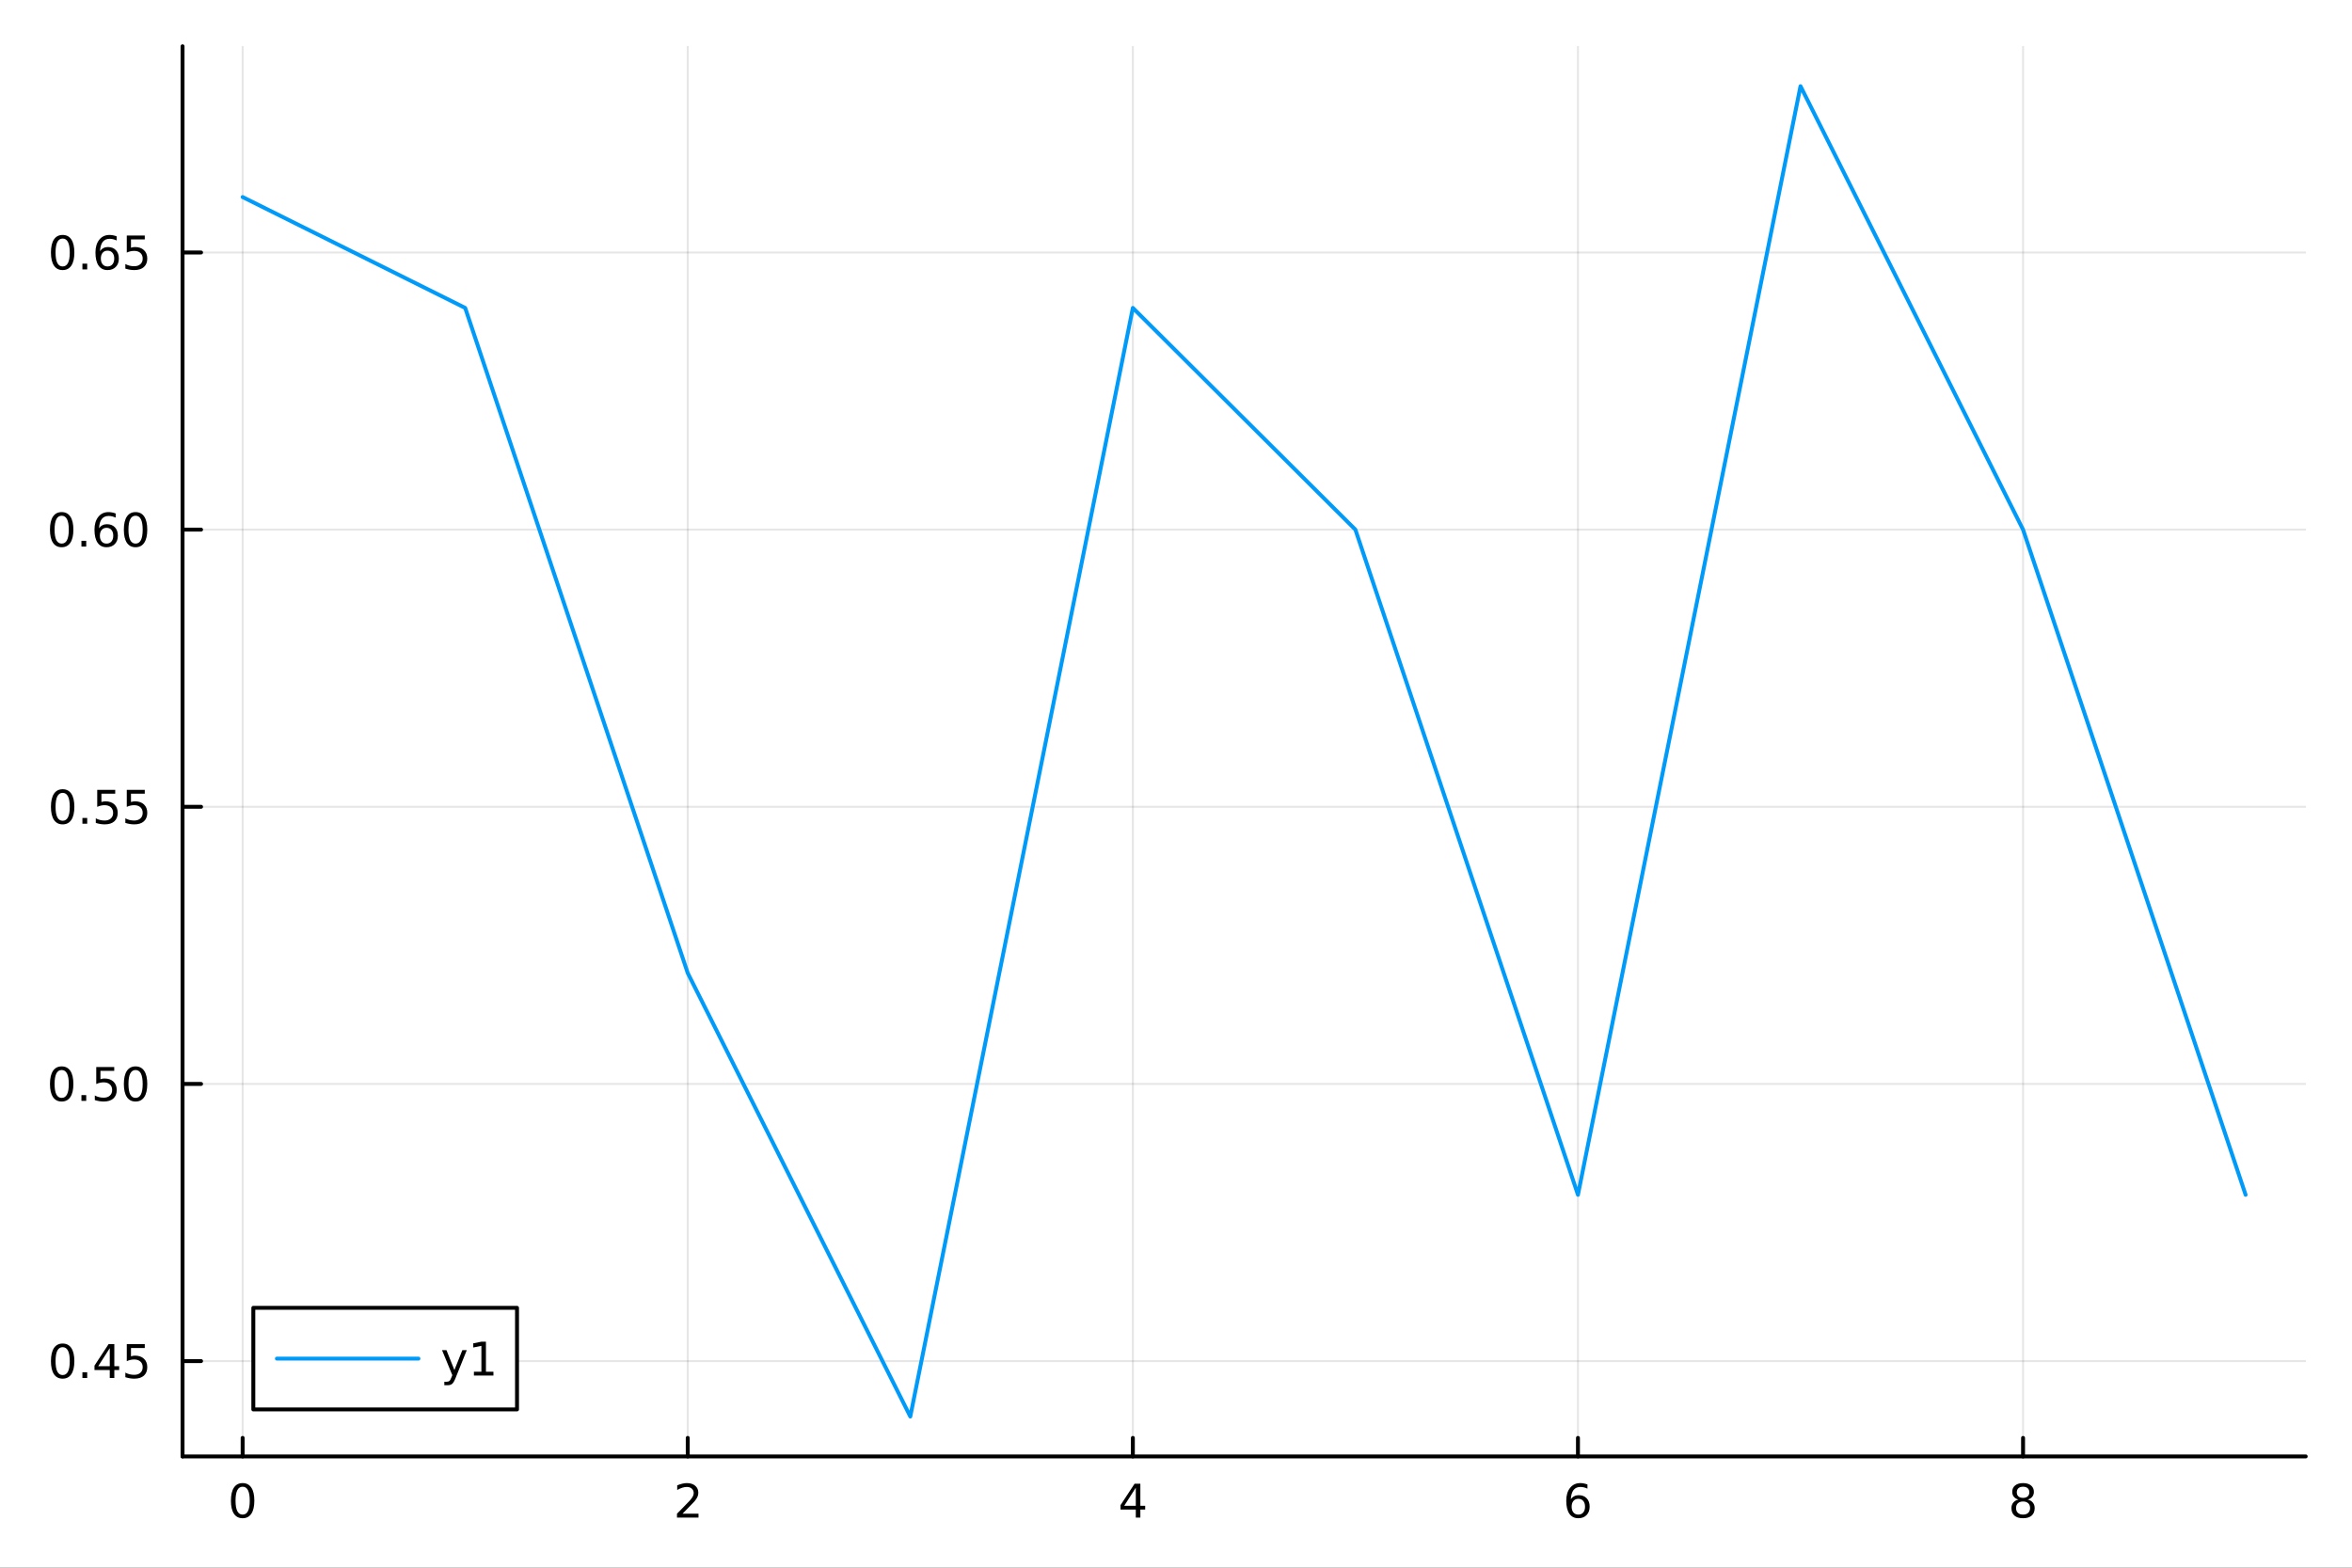 <?xml version="1.0" encoding="utf-8"?>
<svg xmlns="http://www.w3.org/2000/svg" xmlns:xlink="http://www.w3.org/1999/xlink" width="600" height="400" viewBox="0 0 2400 1600">
<rect x="0" y="0" width="2400" height="1600" fill="#333333" stroke="none"/>
<defs>
  <clipPath id="clip960">
    <rect x="0" y="0" width="2400" height="1600"/>
  </clipPath>
</defs>
<path clip-path="url(#clip960)" d="M0 1600 L2400 1600 L2400 0 L0 0  Z" fill="#ffffff" fill-rule="evenodd" fill-opacity="1"/>
<defs>
  <clipPath id="clip961">
    <rect x="480" y="0" width="1681" height="1600"/>
  </clipPath>
</defs>
<path clip-path="url(#clip960)" d="M186.274 1486.45 L2352.76 1486.45 L2352.76 47.244 L186.274 47.244  Z" fill="#ffffff" fill-rule="evenodd" fill-opacity="1"/>
<defs>
  <clipPath id="clip962">
    <rect x="186" y="47" width="2167" height="1440"/>
  </clipPath>
</defs>
<polyline clip-path="url(#clip962)" style="stroke:#000000; stroke-linecap:round; stroke-linejoin:round; stroke-width:2; stroke-opacity:0.1; fill:none" points="247.59,1486.45 247.59,47.244 "/>
<polyline clip-path="url(#clip962)" style="stroke:#000000; stroke-linecap:round; stroke-linejoin:round; stroke-width:2; stroke-opacity:0.1; fill:none" points="701.779,1486.45 701.779,47.244 "/>
<polyline clip-path="url(#clip962)" style="stroke:#000000; stroke-linecap:round; stroke-linejoin:round; stroke-width:2; stroke-opacity:0.1; fill:none" points="1155.97,1486.45 1155.97,47.244 "/>
<polyline clip-path="url(#clip962)" style="stroke:#000000; stroke-linecap:round; stroke-linejoin:round; stroke-width:2; stroke-opacity:0.1; fill:none" points="1610.16,1486.45 1610.16,47.244 "/>
<polyline clip-path="url(#clip962)" style="stroke:#000000; stroke-linecap:round; stroke-linejoin:round; stroke-width:2; stroke-opacity:0.1; fill:none" points="2064.35,1486.45 2064.35,47.244 "/>
<polyline clip-path="url(#clip960)" style="stroke:#000000; stroke-linecap:round; stroke-linejoin:round; stroke-width:4; stroke-opacity:1; fill:none" points="186.274,1486.45 2352.76,1486.45 "/>
<polyline clip-path="url(#clip960)" style="stroke:#000000; stroke-linecap:round; stroke-linejoin:round; stroke-width:4; stroke-opacity:1; fill:none" points="247.59,1486.45 247.59,1467.55 "/>
<polyline clip-path="url(#clip960)" style="stroke:#000000; stroke-linecap:round; stroke-linejoin:round; stroke-width:4; stroke-opacity:1; fill:none" points="701.779,1486.45 701.779,1467.55 "/>
<polyline clip-path="url(#clip960)" style="stroke:#000000; stroke-linecap:round; stroke-linejoin:round; stroke-width:4; stroke-opacity:1; fill:none" points="1155.97,1486.45 1155.97,1467.55 "/>
<polyline clip-path="url(#clip960)" style="stroke:#000000; stroke-linecap:round; stroke-linejoin:round; stroke-width:4; stroke-opacity:1; fill:none" points="1610.16,1486.45 1610.16,1467.55 "/>
<polyline clip-path="url(#clip960)" style="stroke:#000000; stroke-linecap:round; stroke-linejoin:round; stroke-width:4; stroke-opacity:1; fill:none" points="2064.35,1486.45 2064.35,1467.55 "/>
<path clip-path="url(#clip960)" d="M247.59 1517.37 Q243.978 1517.37 242.15 1520.93 Q240.344 1524.47 240.344 1531.6 Q240.344 1538.71 242.15 1542.27 Q243.978 1545.82 247.59 1545.82 Q251.224 1545.82 253.029 1542.27 Q254.858 1538.71 254.858 1531.6 Q254.858 1524.47 253.029 1520.93 Q251.224 1517.37 247.59 1517.37 M247.59 1513.66 Q253.4 1513.66 256.455 1518.27 Q259.534 1522.85 259.534 1531.6 Q259.534 1540.33 256.455 1544.94 Q253.4 1549.52 247.59 1549.52 Q241.779 1549.52 238.701 1544.94 Q235.645 1540.33 235.645 1531.6 Q235.645 1522.85 238.701 1518.27 Q241.779 1513.66 247.59 1513.66 Z" fill="#000000" fill-rule="nonzero" fill-opacity="1" /><path clip-path="url(#clip960)" d="M696.431 1544.91 L712.751 1544.91 L712.751 1548.85 L690.806 1548.85 L690.806 1544.91 Q693.468 1542.16 698.052 1537.53 Q702.658 1532.88 703.839 1531.53 Q706.084 1529.01 706.964 1527.27 Q707.867 1525.51 707.867 1523.82 Q707.867 1521.07 705.922 1519.33 Q704.001 1517.6 700.899 1517.6 Q698.7 1517.6 696.246 1518.36 Q693.816 1519.13 691.038 1520.68 L691.038 1515.95 Q693.862 1514.82 696.316 1514.24 Q698.769 1513.66 700.806 1513.66 Q706.177 1513.66 709.371 1516.35 Q712.566 1519.03 712.566 1523.52 Q712.566 1525.65 711.755 1527.57 Q710.968 1529.47 708.862 1532.07 Q708.283 1532.74 705.181 1535.95 Q702.08 1539.15 696.431 1544.91 Z" fill="#000000" fill-rule="nonzero" fill-opacity="1" /><path clip-path="url(#clip960)" d="M1158.98 1518.36 L1147.17 1536.81 L1158.98 1536.81 L1158.98 1518.36 M1157.75 1514.29 L1163.63 1514.29 L1163.63 1536.81 L1168.56 1536.81 L1168.56 1540.7 L1163.63 1540.7 L1163.63 1548.85 L1158.98 1548.85 L1158.98 1540.7 L1143.38 1540.7 L1143.38 1536.19 L1157.75 1514.29 Z" fill="#000000" fill-rule="nonzero" fill-opacity="1" /><path clip-path="url(#clip960)" d="M1610.56 1529.7 Q1607.41 1529.7 1605.56 1531.86 Q1603.73 1534.01 1603.73 1537.76 Q1603.73 1541.49 1605.56 1543.66 Q1607.41 1545.82 1610.56 1545.82 Q1613.71 1545.82 1615.54 1543.66 Q1617.39 1541.49 1617.39 1537.76 Q1617.39 1534.01 1615.54 1531.86 Q1613.71 1529.7 1610.56 1529.7 M1619.84 1515.05 L1619.84 1519.31 Q1618.08 1518.48 1616.28 1518.04 Q1614.5 1517.6 1612.74 1517.6 Q1608.11 1517.6 1605.65 1520.72 Q1603.22 1523.85 1602.88 1530.17 Q1604.24 1528.15 1606.3 1527.09 Q1608.36 1526 1610.84 1526 Q1616.05 1526 1619.06 1529.17 Q1622.09 1532.32 1622.09 1537.76 Q1622.09 1543.08 1618.94 1546.3 Q1615.79 1549.52 1610.56 1549.52 Q1604.57 1549.52 1601.4 1544.94 Q1598.22 1540.33 1598.22 1531.6 Q1598.22 1523.41 1602.11 1518.55 Q1606 1513.66 1612.55 1513.66 Q1614.31 1513.66 1616.09 1514.01 Q1617.9 1514.36 1619.84 1515.05 Z" fill="#000000" fill-rule="nonzero" fill-opacity="1" /><path clip-path="url(#clip960)" d="M2064.35 1532.44 Q2061.01 1532.44 2059.09 1534.22 Q2057.19 1536 2057.19 1539.13 Q2057.19 1542.25 2059.09 1544.03 Q2061.01 1545.82 2064.35 1545.82 Q2067.68 1545.82 2069.6 1544.03 Q2071.52 1542.23 2071.52 1539.13 Q2071.52 1536 2069.6 1534.22 Q2067.7 1532.44 2064.35 1532.44 M2059.67 1530.45 Q2056.66 1529.7 2054.97 1527.64 Q2053.3 1525.58 2053.3 1522.62 Q2053.3 1518.48 2056.24 1516.07 Q2059.21 1513.66 2064.35 1513.66 Q2069.51 1513.66 2072.45 1516.07 Q2075.39 1518.48 2075.39 1522.62 Q2075.39 1525.58 2073.7 1527.64 Q2072.03 1529.7 2069.04 1530.45 Q2072.42 1531.23 2074.3 1533.52 Q2076.2 1535.82 2076.2 1539.13 Q2076.2 1544.15 2073.12 1546.83 Q2070.06 1549.52 2064.35 1549.52 Q2058.63 1549.52 2055.55 1546.83 Q2052.49 1544.15 2052.49 1539.13 Q2052.49 1535.82 2054.39 1533.52 Q2056.29 1531.23 2059.67 1530.45 M2057.96 1523.06 Q2057.96 1525.75 2059.62 1527.25 Q2061.31 1528.76 2064.35 1528.76 Q2067.36 1528.76 2069.04 1527.25 Q2070.76 1525.75 2070.76 1523.06 Q2070.76 1520.38 2069.04 1518.87 Q2067.36 1517.37 2064.35 1517.37 Q2061.31 1517.37 2059.62 1518.87 Q2057.96 1520.38 2057.96 1523.06 Z" fill="#000000" fill-rule="nonzero" fill-opacity="1" /><polyline clip-path="url(#clip962)" style="stroke:#000000; stroke-linecap:round; stroke-linejoin:round; stroke-width:2; stroke-opacity:0.1; fill:none" points="186.274,1389.14 2352.76,1389.14 "/>
<polyline clip-path="url(#clip962)" style="stroke:#000000; stroke-linecap:round; stroke-linejoin:round; stroke-width:2; stroke-opacity:0.1; fill:none" points="186.274,1106.28 2352.76,1106.28 "/>
<polyline clip-path="url(#clip962)" style="stroke:#000000; stroke-linecap:round; stroke-linejoin:round; stroke-width:2; stroke-opacity:0.1; fill:none" points="186.274,823.418 2352.76,823.418 "/>
<polyline clip-path="url(#clip962)" style="stroke:#000000; stroke-linecap:round; stroke-linejoin:round; stroke-width:2; stroke-opacity:0.1; fill:none" points="186.274,540.556 2352.76,540.556 "/>
<polyline clip-path="url(#clip962)" style="stroke:#000000; stroke-linecap:round; stroke-linejoin:round; stroke-width:2; stroke-opacity:0.1; fill:none" points="186.274,257.694 2352.76,257.694 "/>
<polyline clip-path="url(#clip960)" style="stroke:#000000; stroke-linecap:round; stroke-linejoin:round; stroke-width:4; stroke-opacity:1; fill:none" points="186.274,1486.45 186.274,47.244 "/>
<polyline clip-path="url(#clip960)" style="stroke:#000000; stroke-linecap:round; stroke-linejoin:round; stroke-width:4; stroke-opacity:1; fill:none" points="186.274,1389.14 205.172,1389.14 "/>
<polyline clip-path="url(#clip960)" style="stroke:#000000; stroke-linecap:round; stroke-linejoin:round; stroke-width:4; stroke-opacity:1; fill:none" points="186.274,1106.28 205.172,1106.28 "/>
<polyline clip-path="url(#clip960)" style="stroke:#000000; stroke-linecap:round; stroke-linejoin:round; stroke-width:4; stroke-opacity:1; fill:none" points="186.274,823.418 205.172,823.418 "/>
<polyline clip-path="url(#clip960)" style="stroke:#000000; stroke-linecap:round; stroke-linejoin:round; stroke-width:4; stroke-opacity:1; fill:none" points="186.274,540.556 205.172,540.556 "/>
<polyline clip-path="url(#clip960)" style="stroke:#000000; stroke-linecap:round; stroke-linejoin:round; stroke-width:4; stroke-opacity:1; fill:none" points="186.274,257.694 205.172,257.694 "/>
<path clip-path="url(#clip960)" d="M63.932 1374.94 Q60.321 1374.94 58.492 1378.51 Q56.687 1382.05 56.687 1389.18 Q56.687 1396.28 58.492 1399.85 Q60.321 1403.39 63.932 1403.39 Q67.566 1403.39 69.372 1399.85 Q71.2 1396.28 71.2 1389.18 Q71.2 1382.05 69.372 1378.51 Q67.566 1374.94 63.932 1374.94 M63.932 1371.24 Q69.742 1371.24 72.798 1375.84 Q75.876 1380.43 75.876 1389.18 Q75.876 1397.9 72.798 1402.51 Q69.742 1407.09 63.932 1407.09 Q58.122 1407.09 55.043 1402.51 Q51.987 1397.9 51.987 1389.18 Q51.987 1380.43 55.043 1375.84 Q58.122 1371.24 63.932 1371.24 Z" fill="#000000" fill-rule="nonzero" fill-opacity="1" /><path clip-path="url(#clip960)" d="M84.094 1400.54 L88.978 1400.54 L88.978 1406.42 L84.094 1406.42 L84.094 1400.54 Z" fill="#000000" fill-rule="nonzero" fill-opacity="1" /><path clip-path="url(#clip960)" d="M112.01 1375.94 L100.205 1394.39 L112.01 1394.39 L112.01 1375.94 M110.783 1371.86 L116.663 1371.86 L116.663 1394.39 L121.594 1394.39 L121.594 1398.28 L116.663 1398.28 L116.663 1406.42 L112.01 1406.42 L112.01 1398.28 L96.409 1398.28 L96.409 1393.76 L110.783 1371.86 Z" fill="#000000" fill-rule="nonzero" fill-opacity="1" /><path clip-path="url(#clip960)" d="M129.371 1371.86 L147.728 1371.86 L147.728 1375.8 L133.654 1375.8 L133.654 1384.27 Q134.672 1383.92 135.691 1383.76 Q136.709 1383.58 137.728 1383.58 Q143.515 1383.58 146.894 1386.75 Q150.274 1389.92 150.274 1395.34 Q150.274 1400.91 146.802 1404.02 Q143.33 1407.09 137.01 1407.09 Q134.834 1407.09 132.566 1406.72 Q130.32 1406.35 127.913 1405.61 L127.913 1400.91 Q129.996 1402.05 132.219 1402.6 Q134.441 1403.16 136.918 1403.16 Q140.922 1403.16 143.26 1401.05 Q145.598 1398.95 145.598 1395.34 Q145.598 1391.72 143.26 1389.62 Q140.922 1387.51 136.918 1387.51 Q135.043 1387.51 133.168 1387.93 Q131.316 1388.34 129.371 1389.22 L129.371 1371.86 Z" fill="#000000" fill-rule="nonzero" fill-opacity="1" /><path clip-path="url(#clip960)" d="M62.937 1092.08 Q59.325 1092.08 57.497 1095.64 Q55.691 1099.19 55.691 1106.32 Q55.691 1113.42 57.497 1116.99 Q59.325 1120.53 62.937 1120.53 Q66.571 1120.53 68.376 1116.99 Q70.205 1113.42 70.205 1106.32 Q70.205 1099.19 68.376 1095.64 Q66.571 1092.08 62.937 1092.08 M62.937 1088.38 Q68.747 1088.38 71.802 1092.98 Q74.881 1097.57 74.881 1106.32 Q74.881 1115.04 71.802 1119.65 Q68.747 1124.23 62.937 1124.23 Q57.126 1124.23 54.048 1119.65 Q50.992 1115.04 50.992 1106.32 Q50.992 1097.57 54.048 1092.98 Q57.126 1088.38 62.937 1088.38 Z" fill="#000000" fill-rule="nonzero" fill-opacity="1" /><path clip-path="url(#clip960)" d="M83.098 1117.68 L87.983 1117.68 L87.983 1123.56 L83.098 1123.56 L83.098 1117.68 Z" fill="#000000" fill-rule="nonzero" fill-opacity="1" /><path clip-path="url(#clip960)" d="M98.214 1089 L116.57 1089 L116.57 1092.94 L102.496 1092.94 L102.496 1101.41 Q103.515 1101.06 104.534 1100.9 Q105.552 1100.71 106.571 1100.71 Q112.358 1100.71 115.737 1103.89 Q119.117 1107.06 119.117 1112.47 Q119.117 1118.05 115.645 1121.15 Q112.172 1124.23 105.853 1124.23 Q103.677 1124.23 101.409 1123.86 Q99.163 1123.49 96.756 1122.75 L96.756 1118.05 Q98.839 1119.19 101.061 1119.74 Q103.284 1120.3 105.76 1120.3 Q109.765 1120.3 112.103 1118.19 Q114.441 1116.08 114.441 1112.47 Q114.441 1108.86 112.103 1106.76 Q109.765 1104.65 105.76 1104.65 Q103.885 1104.65 102.01 1105.07 Q100.159 1105.48 98.214 1106.36 L98.214 1089 Z" fill="#000000" fill-rule="nonzero" fill-opacity="1" /><path clip-path="url(#clip960)" d="M138.33 1092.08 Q134.719 1092.08 132.89 1095.64 Q131.084 1099.19 131.084 1106.32 Q131.084 1113.42 132.89 1116.99 Q134.719 1120.53 138.33 1120.53 Q141.964 1120.53 143.769 1116.99 Q145.598 1113.42 145.598 1106.32 Q145.598 1099.19 143.769 1095.64 Q141.964 1092.08 138.33 1092.08 M138.33 1088.38 Q144.14 1088.38 147.195 1092.98 Q150.274 1097.57 150.274 1106.32 Q150.274 1115.04 147.195 1119.65 Q144.14 1124.23 138.33 1124.23 Q132.519 1124.23 129.441 1119.65 Q126.385 1115.04 126.385 1106.32 Q126.385 1097.57 129.441 1092.98 Q132.519 1088.38 138.33 1088.38 Z" fill="#000000" fill-rule="nonzero" fill-opacity="1" /><path clip-path="url(#clip960)" d="M63.932 809.217 Q60.321 809.217 58.492 812.782 Q56.687 816.324 56.687 823.453 Q56.687 830.56 58.492 834.124 Q60.321 837.666 63.932 837.666 Q67.566 837.666 69.372 834.124 Q71.2 830.56 71.2 823.453 Q71.2 816.324 69.372 812.782 Q67.566 809.217 63.932 809.217 M63.932 805.513 Q69.742 805.513 72.798 810.12 Q75.876 814.703 75.876 823.453 Q75.876 832.18 72.798 836.786 Q69.742 841.37 63.932 841.37 Q58.122 841.37 55.043 836.786 Q51.987 832.18 51.987 823.453 Q51.987 814.703 55.043 810.12 Q58.122 805.513 63.932 805.513 Z" fill="#000000" fill-rule="nonzero" fill-opacity="1" /><path clip-path="url(#clip960)" d="M84.094 834.819 L88.978 834.819 L88.978 840.698 L84.094 840.698 L84.094 834.819 Z" fill="#000000" fill-rule="nonzero" fill-opacity="1" /><path clip-path="url(#clip960)" d="M99.21 806.138 L117.566 806.138 L117.566 810.074 L103.492 810.074 L103.492 818.546 Q104.51 818.199 105.529 818.037 Q106.547 817.851 107.566 817.851 Q113.353 817.851 116.733 821.023 Q120.112 824.194 120.112 829.611 Q120.112 835.189 116.64 838.291 Q113.168 841.37 106.848 841.37 Q104.672 841.37 102.404 840.999 Q100.159 840.629 97.751 839.888 L97.751 835.189 Q99.835 836.323 102.057 836.879 Q104.279 837.435 106.756 837.435 Q110.76 837.435 113.098 835.328 Q115.436 833.222 115.436 829.611 Q115.436 825.999 113.098 823.893 Q110.76 821.787 106.756 821.787 Q104.881 821.787 103.006 822.203 Q101.154 822.62 99.21 823.499 L99.21 806.138 Z" fill="#000000" fill-rule="nonzero" fill-opacity="1" /><path clip-path="url(#clip960)" d="M129.371 806.138 L147.728 806.138 L147.728 810.074 L133.654 810.074 L133.654 818.546 Q134.672 818.199 135.691 818.037 Q136.709 817.851 137.728 817.851 Q143.515 817.851 146.894 821.023 Q150.274 824.194 150.274 829.611 Q150.274 835.189 146.802 838.291 Q143.33 841.37 137.01 841.37 Q134.834 841.37 132.566 840.999 Q130.32 840.629 127.913 839.888 L127.913 835.189 Q129.996 836.323 132.219 836.879 Q134.441 837.435 136.918 837.435 Q140.922 837.435 143.26 835.328 Q145.598 833.222 145.598 829.611 Q145.598 825.999 143.26 823.893 Q140.922 821.787 136.918 821.787 Q135.043 821.787 133.168 822.203 Q131.316 822.62 129.371 823.499 L129.371 806.138 Z" fill="#000000" fill-rule="nonzero" fill-opacity="1" /><path clip-path="url(#clip960)" d="M62.937 526.355 Q59.325 526.355 57.497 529.92 Q55.691 533.461 55.691 540.591 Q55.691 547.697 57.497 551.262 Q59.325 554.804 62.937 554.804 Q66.571 554.804 68.376 551.262 Q70.205 547.697 70.205 540.591 Q70.205 533.461 68.376 529.92 Q66.571 526.355 62.937 526.355 M62.937 522.651 Q68.747 522.651 71.802 527.258 Q74.881 531.841 74.881 540.591 Q74.881 549.318 71.802 553.924 Q68.747 558.507 62.937 558.507 Q57.126 558.507 54.048 553.924 Q50.992 549.318 50.992 540.591 Q50.992 531.841 54.048 527.258 Q57.126 522.651 62.937 522.651 Z" fill="#000000" fill-rule="nonzero" fill-opacity="1" /><path clip-path="url(#clip960)" d="M83.098 551.956 L87.983 551.956 L87.983 557.836 L83.098 557.836 L83.098 551.956 Z" fill="#000000" fill-rule="nonzero" fill-opacity="1" /><path clip-path="url(#clip960)" d="M108.746 538.693 Q105.598 538.693 103.746 540.845 Q101.918 542.998 101.918 546.748 Q101.918 550.475 103.746 552.651 Q105.598 554.804 108.746 554.804 Q111.895 554.804 113.723 552.651 Q115.575 550.475 115.575 546.748 Q115.575 542.998 113.723 540.845 Q111.895 538.693 108.746 538.693 M118.029 524.04 L118.029 528.299 Q116.27 527.466 114.464 527.026 Q112.682 526.586 110.922 526.586 Q106.293 526.586 103.839 529.711 Q101.409 532.836 101.061 539.156 Q102.427 537.142 104.487 536.077 Q106.547 534.989 109.024 534.989 Q114.233 534.989 117.242 538.16 Q120.274 541.308 120.274 546.748 Q120.274 552.072 117.126 555.29 Q113.978 558.507 108.746 558.507 Q102.751 558.507 99.58 553.924 Q96.409 549.318 96.409 540.591 Q96.409 532.396 100.297 527.535 Q104.186 522.651 110.737 522.651 Q112.496 522.651 114.279 522.998 Q116.084 523.346 118.029 524.04 Z" fill="#000000" fill-rule="nonzero" fill-opacity="1" /><path clip-path="url(#clip960)" d="M138.33 526.355 Q134.719 526.355 132.89 529.92 Q131.084 533.461 131.084 540.591 Q131.084 547.697 132.89 551.262 Q134.719 554.804 138.33 554.804 Q141.964 554.804 143.769 551.262 Q145.598 547.697 145.598 540.591 Q145.598 533.461 143.769 529.92 Q141.964 526.355 138.33 526.355 M138.33 522.651 Q144.14 522.651 147.195 527.258 Q150.274 531.841 150.274 540.591 Q150.274 549.318 147.195 553.924 Q144.14 558.507 138.33 558.507 Q132.519 558.507 129.441 553.924 Q126.385 549.318 126.385 540.591 Q126.385 531.841 129.441 527.258 Q132.519 522.651 138.33 522.651 Z" fill="#000000" fill-rule="nonzero" fill-opacity="1" /><path clip-path="url(#clip960)" d="M63.932 243.492 Q60.321 243.492 58.492 247.057 Q56.687 250.599 56.687 257.728 Q56.687 264.835 58.492 268.4 Q60.321 271.941 63.932 271.941 Q67.566 271.941 69.372 268.4 Q71.2 264.835 71.2 257.728 Q71.2 250.599 69.372 247.057 Q67.566 243.492 63.932 243.492 M63.932 239.789 Q69.742 239.789 72.798 244.395 Q75.876 248.978 75.876 257.728 Q75.876 266.455 72.798 271.062 Q69.742 275.645 63.932 275.645 Q58.122 275.645 55.043 271.062 Q51.987 266.455 51.987 257.728 Q51.987 248.978 55.043 244.395 Q58.122 239.789 63.932 239.789 Z" fill="#000000" fill-rule="nonzero" fill-opacity="1" /><path clip-path="url(#clip960)" d="M84.094 269.094 L88.978 269.094 L88.978 274.974 L84.094 274.974 L84.094 269.094 Z" fill="#000000" fill-rule="nonzero" fill-opacity="1" /><path clip-path="url(#clip960)" d="M109.742 255.83 Q106.594 255.83 104.742 257.983 Q102.913 260.136 102.913 263.886 Q102.913 267.613 104.742 269.789 Q106.594 271.941 109.742 271.941 Q112.89 271.941 114.719 269.789 Q116.57 267.613 116.57 263.886 Q116.57 260.136 114.719 257.983 Q112.89 255.83 109.742 255.83 M119.024 241.178 L119.024 245.437 Q117.265 244.603 115.459 244.164 Q113.677 243.724 111.918 243.724 Q107.288 243.724 104.834 246.849 Q102.404 249.974 102.057 256.293 Q103.422 254.279 105.483 253.215 Q107.543 252.127 110.02 252.127 Q115.228 252.127 118.237 255.298 Q121.27 258.446 121.27 263.886 Q121.27 269.21 118.121 272.427 Q114.973 275.645 109.742 275.645 Q103.746 275.645 100.575 271.062 Q97.404 266.455 97.404 257.728 Q97.404 249.534 101.293 244.673 Q105.182 239.789 111.733 239.789 Q113.492 239.789 115.274 240.136 Q117.08 240.483 119.024 241.178 Z" fill="#000000" fill-rule="nonzero" fill-opacity="1" /><path clip-path="url(#clip960)" d="M129.371 240.414 L147.728 240.414 L147.728 244.349 L133.654 244.349 L133.654 252.821 Q134.672 252.474 135.691 252.312 Q136.709 252.127 137.728 252.127 Q143.515 252.127 146.894 255.298 Q150.274 258.469 150.274 263.886 Q150.274 269.464 146.802 272.566 Q143.33 275.645 137.01 275.645 Q134.834 275.645 132.566 275.275 Q130.32 274.904 127.913 274.164 L127.913 269.464 Q129.996 270.599 132.219 271.154 Q134.441 271.71 136.918 271.71 Q140.922 271.71 143.26 269.603 Q145.598 267.497 145.598 263.886 Q145.598 260.275 143.26 258.168 Q140.922 256.062 136.918 256.062 Q135.043 256.062 133.168 256.478 Q131.316 256.895 129.371 257.775 L129.371 240.414 Z" fill="#000000" fill-rule="nonzero" fill-opacity="1" /><polyline clip-path="url(#clip962)" style="stroke:#009af9; stroke-linecap:round; stroke-linejoin:round; stroke-width:4; stroke-opacity:1; fill:none" points="247.59,201.121 474.684,314.266 701.779,993.136 928.873,1445.72 1155.97,314.266 1383.06,540.556 1610.16,1219.43 1837.25,87.976 2064.35,540.556 2291.44,1219.43 "/>
<path clip-path="url(#clip960)" d="M258.49 1438.47 L527.569 1438.47 L527.569 1334.79 L258.49 1334.79  Z" fill="#ffffff" fill-rule="evenodd" fill-opacity="1"/>
<polyline clip-path="url(#clip960)" style="stroke:#000000; stroke-linecap:round; stroke-linejoin:round; stroke-width:4; stroke-opacity:1; fill:none" points="258.49,1438.47 527.569,1438.47 527.569,1334.79 258.49,1334.79 258.49,1438.47 "/>
<polyline clip-path="url(#clip960)" style="stroke:#009af9; stroke-linecap:round; stroke-linejoin:round; stroke-width:4; stroke-opacity:1; fill:none" points="282.562,1386.63 426.994,1386.63 "/>
<path clip-path="url(#clip960)" d="M464.909 1406.32 Q463.103 1410.95 461.39 1412.36 Q459.677 1413.78 456.807 1413.78 L453.404 1413.78 L453.404 1410.21 L455.904 1410.21 Q457.663 1410.21 458.636 1409.38 Q459.608 1408.54 460.788 1405.44 L461.552 1403.5 L451.066 1377.99 L455.58 1377.99 L463.682 1398.27 L471.784 1377.99 L476.298 1377.99 L464.909 1406.32 Z" fill="#000000" fill-rule="nonzero" fill-opacity="1" /><path clip-path="url(#clip960)" d="M483.589 1399.98 L491.228 1399.98 L491.228 1373.61 L482.918 1375.28 L482.918 1371.02 L491.182 1369.35 L495.858 1369.35 L495.858 1399.98 L503.497 1399.98 L503.497 1403.91 L483.589 1403.91 L483.589 1399.98 Z" fill="#000000" fill-rule="nonzero" fill-opacity="1" /></svg>
